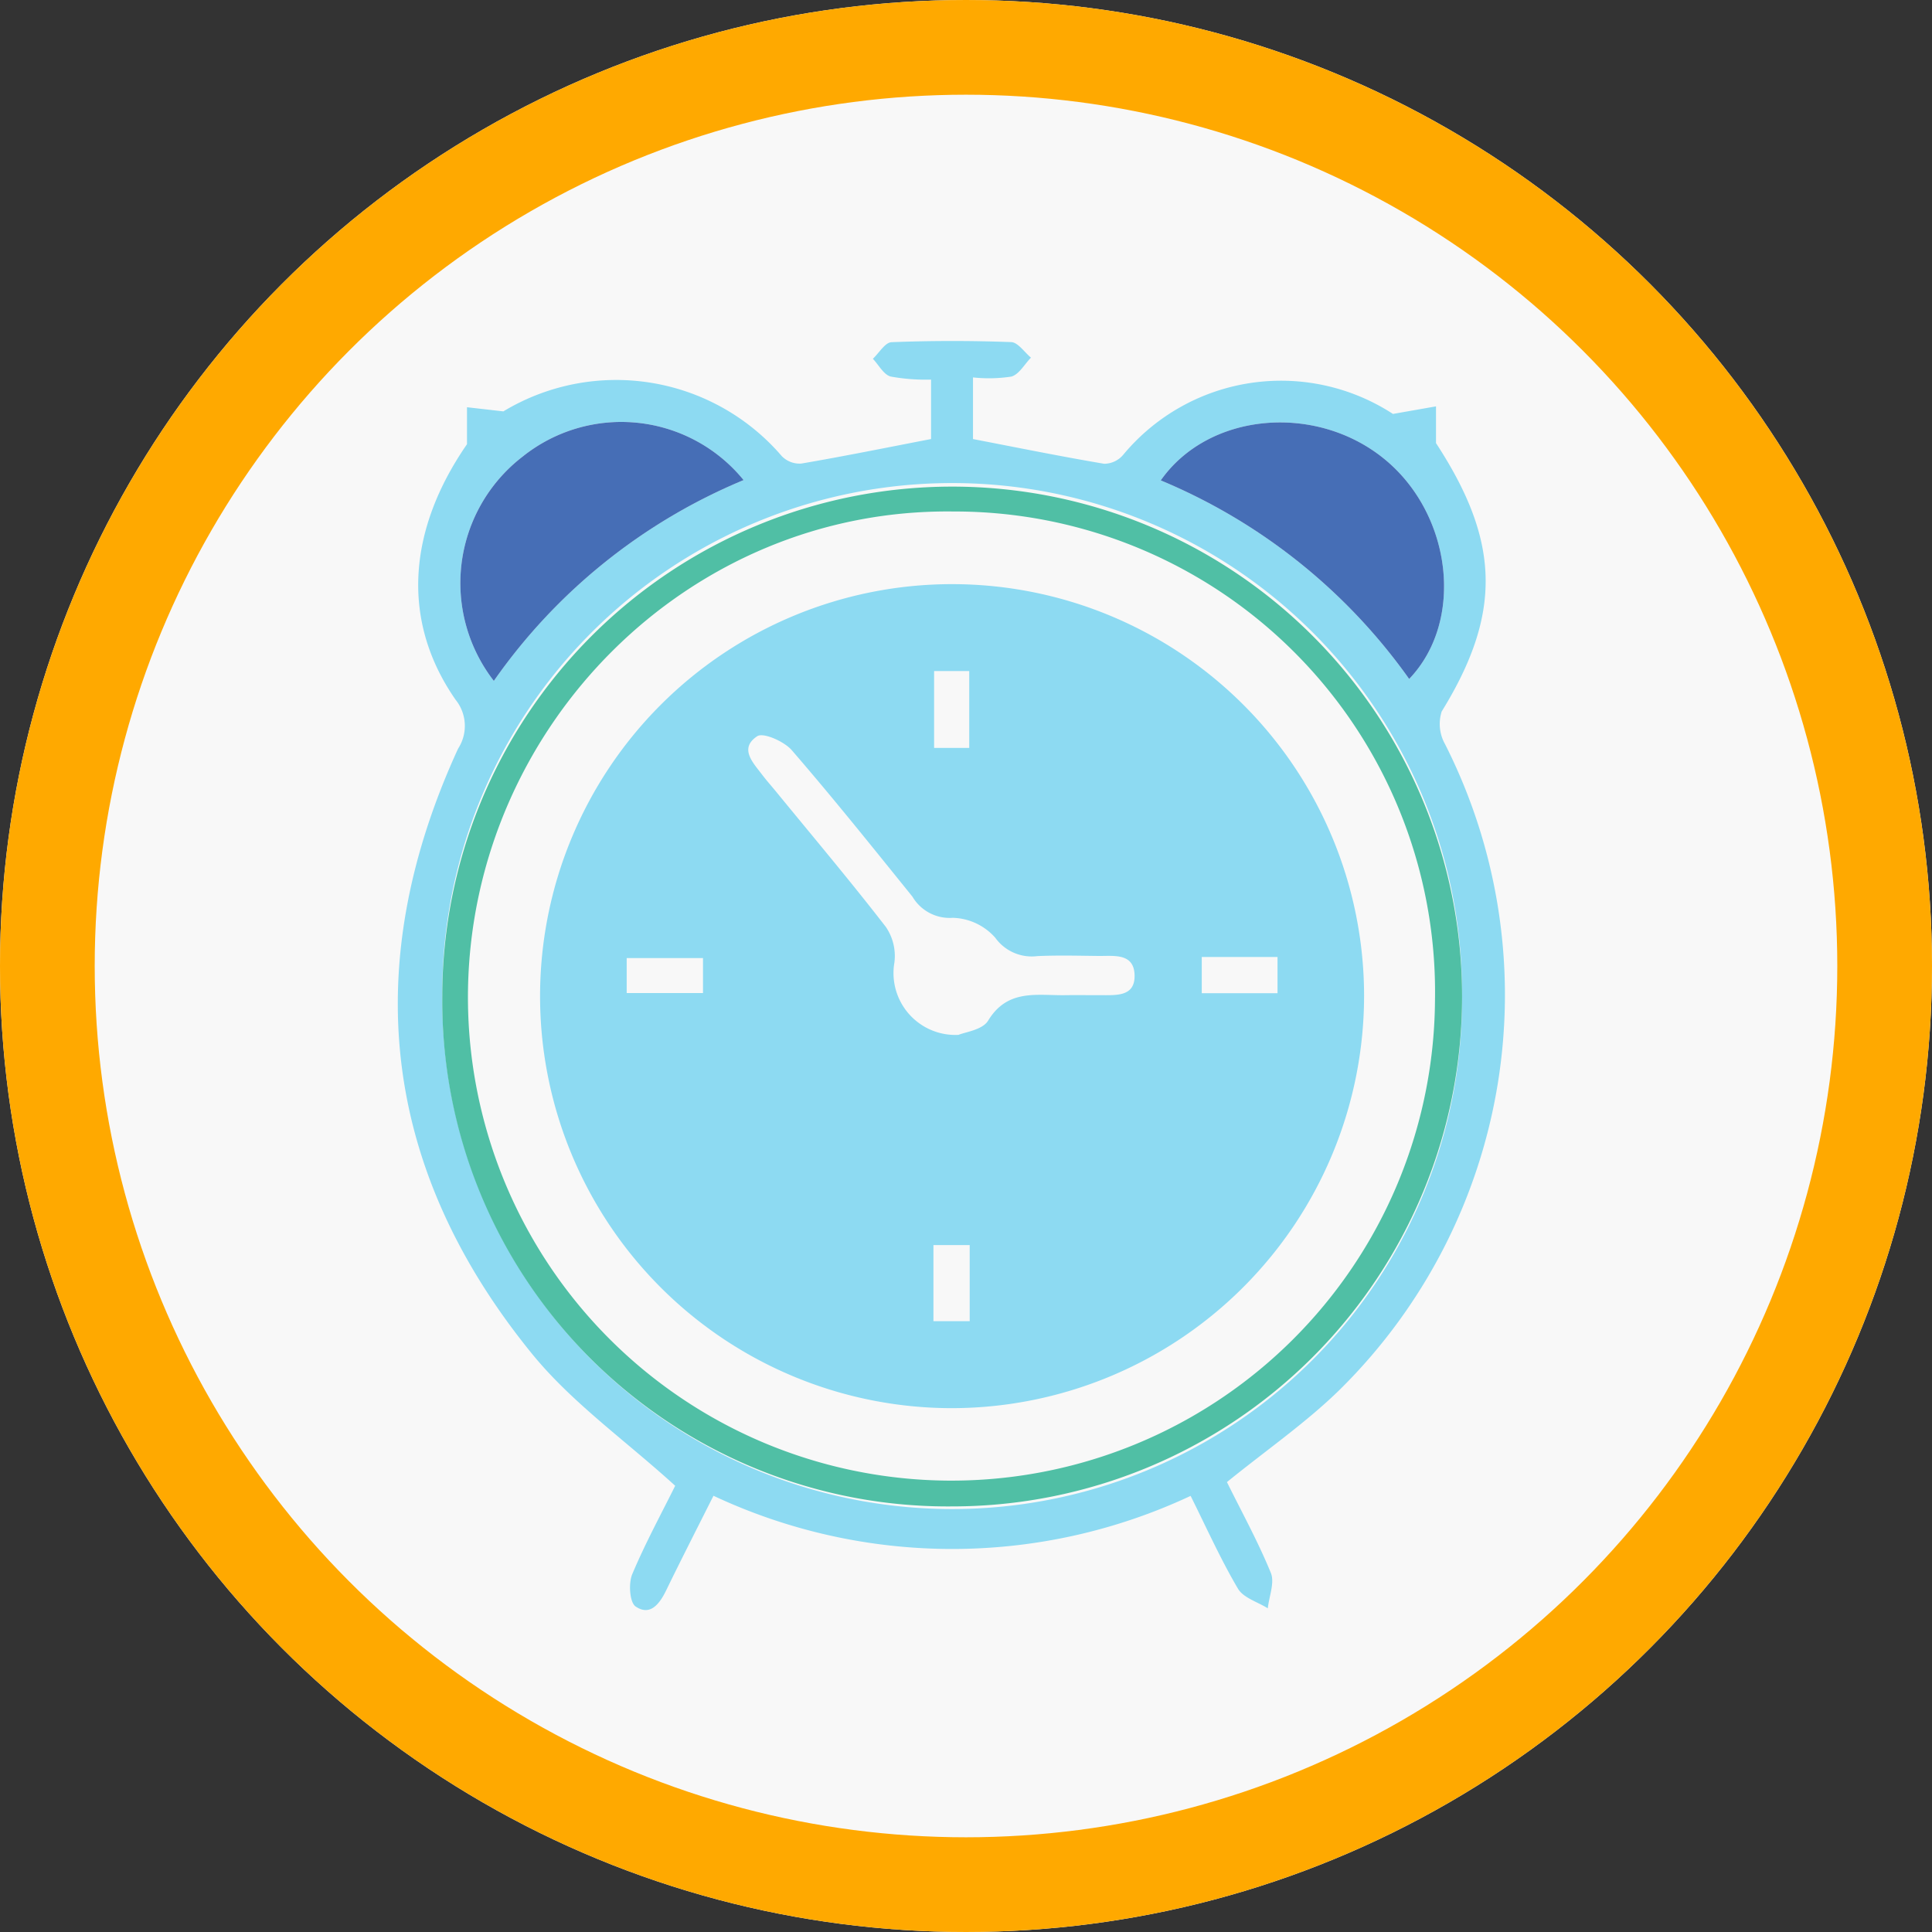 <svg xmlns="http://www.w3.org/2000/svg" width="102" height="102" viewBox="0 0 102 102"><rect x="0" y="0" width="102" height="102" fill="#333333" stroke="none"/><g transform="translate(-1145 -4444)"><g transform="translate(1145 4444)" fill="#f8f8f8" stroke="#ffa900" stroke-width="5"><circle cx="51" cy="51" r="51" stroke="none"/><circle cx="51" cy="51" r="48.5" fill="none"/></g><g transform="translate(-1493.609 3998.447)"><path d="M2703.385,523.8c.774,1.565,1.641,3.14,2.318,4.793.211.515-.093,1.241-.161,1.871-.538-.338-1.287-.55-1.574-1.036-.907-1.536-1.641-3.175-2.5-4.9a29.673,29.673,0,0,1-25.191-.006c-.864,1.721-1.7,3.352-2.5,5-.348.712-.844,1.368-1.611.845-.317-.217-.381-1.223-.177-1.708.714-1.692,1.6-3.313,2.267-4.665-2.637-2.4-5.461-4.39-7.562-6.971-7.944-9.763-9.149-20.512-3.9-31.945a2.2,2.2,0,0,0-.13-2.579c-2.918-4.193-2.509-9,.6-13.494v-1.952l1.92.219a11.52,11.52,0,0,1,14.7,2.363,1.312,1.312,0,0,0,1.035.391c2.263-.386,4.514-.844,6.845-1.294v-3.138a10.393,10.393,0,0,1-2.131-.161c-.372-.1-.631-.612-.941-.938.327-.306.646-.863.985-.876,2.1-.083,4.213-.083,6.317-.005.358.013.7.535,1.045.821-.341.348-.629.885-1.036,1a7.861,7.861,0,0,1-2.025.044v3.254c2.325.448,4.619.916,6.926,1.305a1.325,1.325,0,0,0,1.005-.474,10.83,10.83,0,0,1,14.241-2.157l2.273-.4v1.94c3.371,5.161,3.512,8.96.3,14.169a2.173,2.173,0,0,0,.177,1.725,29.278,29.278,0,0,1-5.556,34.078C2707.562,520.664,2705.478,522.1,2703.385,523.8Zm-41.426-25.65a26.92,26.92,0,1,0,53.839-.02,26.92,26.92,0,1,0-53.839.02Zm51.047-16.751c2.93-3.058,2.257-8.658-1.267-11.578-3.608-2.989-9.306-2.523-11.848,1.094A30.409,30.409,0,0,1,2713.006,481.4Zm-48.325.1a30.238,30.238,0,0,1,13.186-10.6,8.329,8.329,0,0,0-11.662-1.244A8.427,8.427,0,0,0,2664.681,481.5Z" transform="translate(0 0)" fill="#8ddaf2"/><path d="M2667.223,515.121a26.92,26.92,0,1,1,26.916,26.934A26.689,26.689,0,0,1,2667.223,515.121Zm52.412.089a25.366,25.366,0,0,0-25.443-25.682c-14.015-.171-25.389,11.368-25.611,25.249a25.528,25.528,0,1,0,51.053.433Z" transform="translate(-5.264 -16.971)" fill="#50bfa5"/><path d="M2803.34,491.047a30.412,30.412,0,0,0-13.115-10.484c2.542-3.618,8.24-4.084,11.848-1.094C2805.6,482.388,2806.27,487.988,2803.34,491.047Z" transform="translate(-90.334 -9.648)" fill="#466eb6"/><path d="M2672.085,491.118a8.427,8.427,0,0,1,1.524-11.845,8.329,8.329,0,0,1,11.662,1.243A30.237,30.237,0,0,0,2672.085,491.118Z" transform="translate(-7.404 -9.617)" fill="#466eb6"/><path d="M2705.694,548.691a21.752,21.752,0,1,1,21.748-21.771A21.792,21.792,0,0,1,2705.694,548.691Zm.336-19.707c.329-.146,1.263-.257,1.564-.753,1.023-1.686,2.574-1.323,4.059-1.343.616-.009,1.233,0,1.85,0,.821-.007,1.86.108,1.822-1.071-.037-1.161-1.09-.993-1.9-1-1.079-.012-2.16-.041-3.237.008a2.367,2.367,0,0,1-2.214-.965,3.1,3.1,0,0,0-2.248-1.057,2.281,2.281,0,0,1-2.13-1.119c-2.1-2.6-4.184-5.206-6.368-7.729-.4-.464-1.506-.952-1.827-.738-.975.649-.209,1.406.279,2.054.217.286.458.554.686.832,1.952,2.385,3.94,4.742,5.825,7.178a2.717,2.717,0,0,1,.453,1.89A3.267,3.267,0,0,0,2706.03,528.983Zm.566-15.15v-4.059h-1.855v4.059Zm-14.056,11.093h-4.028v1.847h4.028Zm26.332-.055v1.911h4v-1.911ZM2704.706,544.1h1.914V540.08h-1.914Z" transform="translate(-16.816 -28.794)" fill="#8ddaf2"/></g></g></svg>